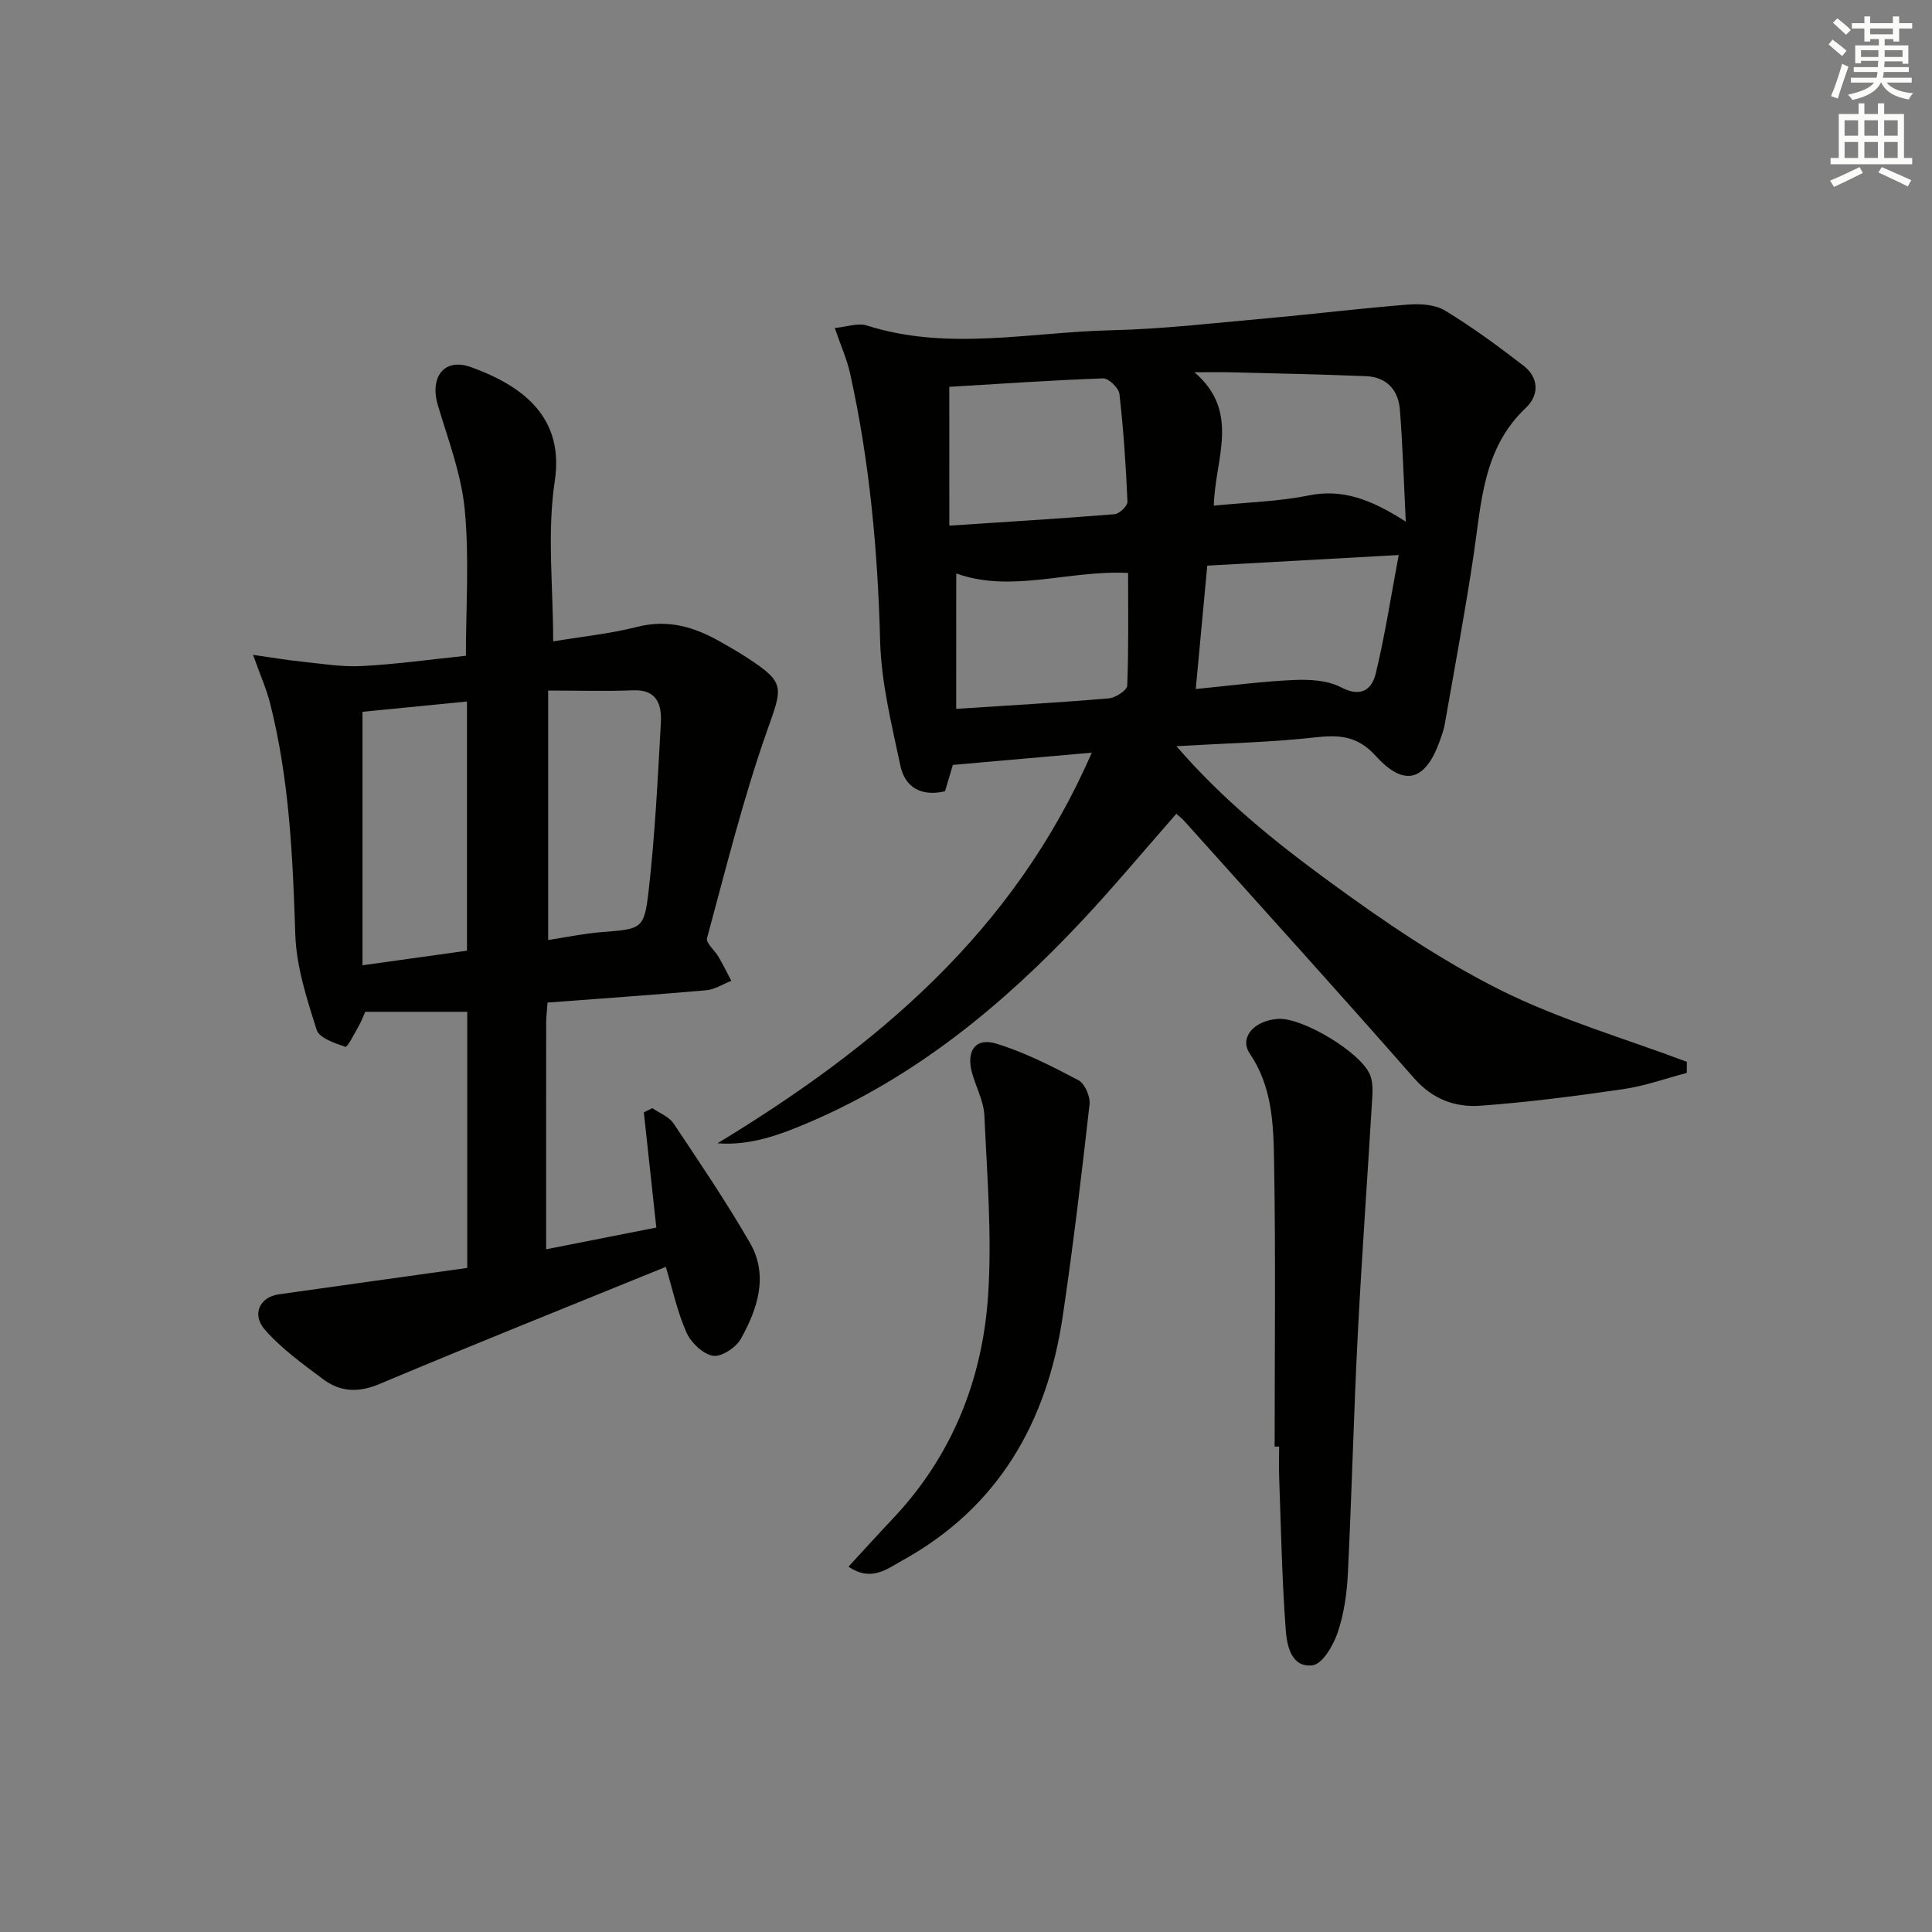 <svg enable-background="new 0 0 400 400" viewBox="0 0 400 400" xmlns="http://www.w3.org/2000/svg"><rect x="0" y="0" width="400" height="400" fill="#808080" stroke="none"/><g fill="#010100"><path d="m349.24 222.13c-4.37 1.15-8.68 2.71-13.12 3.36-9.84 1.43-19.73 2.72-29.64 3.44-5.18.37-9.86-1.32-13.7-5.69-15.69-17.89-31.68-35.52-47.57-53.24-.44-.49-.96-.89-1.66-1.52-6.64 7.55-13 15.21-19.8 22.44-16.21 17.24-34.27 32.07-56.27 41.47-6 2.56-12.12 4.84-18.93 4.32 32.79-19.92 61.31-43.66 77.49-80.88-10.39.92-19.46 1.72-28.76 2.54-.51 1.71-1.06 3.57-1.62 5.45-4.86 1.15-8.28-.76-9.24-5.27-1.81-8.56-3.98-17.23-4.2-25.91-.49-18.68-2.18-37.14-6.23-55.37-.63-2.86-1.86-5.58-3.16-9.36 2.45-.23 4.78-1.11 6.64-.52 16.77 5.34 33.7 1.38 50.54.99 10.78-.25 21.54-1.52 32.29-2.48 9.75-.87 19.46-2.08 29.21-2.84 2.54-.2 5.6-.02 7.67 1.24 5.65 3.43 11.01 7.37 16.25 11.42 3.2 2.47 3.26 6.1.49 8.71-8.97 8.46-9.21 19.76-10.86 30.74-1.75 11.65-3.92 23.23-5.95 34.83-.2 1.14-.61 2.24-1 3.34-2.98 8.36-7.34 9.71-13.27 3.17-3.88-4.28-7.71-4.39-12.77-3.82-8.91.99-17.91 1.18-28.5 1.8 9.75 11.28 20.57 19.92 31.64 28.02 11.22 8.21 22.87 16.16 35.26 22.38 12.32 6.18 25.8 10.06 38.78 14.95-.02.77-.02 1.53-.01 2.29zm-152.69-113.3c11.75-.78 22.99-1.46 34.21-2.37 1-.08 2.71-1.73 2.67-2.59-.32-7.44-.82-14.89-1.66-22.29-.14-1.24-2.23-3.28-3.37-3.24-10.56.37-21.12 1.11-31.86 1.75.01 9.87.01 19.1.01 28.74zm54.76-4.14c6.88-.69 13.36-.85 19.62-2.11 7.03-1.42 12.92.79 20.12 5.42-.43-8.71-.65-15.93-1.21-23.12-.32-4.13-2.73-6.83-7.06-7-9.29-.37-18.59-.57-27.89-.8-2.53-.06-5.07-.01-7.6-.01 9.66 8.23 4.22 17.98 4.02 27.62zm-3.74 37.96c7.32-.71 13.88-1.59 20.46-1.87 3.22-.14 6.89.09 9.64 1.53 4.16 2.17 6.37.41 7.17-2.89 1.89-7.79 3.1-15.75 4.75-24.51-13.88.77-26.42 1.47-39.64 2.2-.79 8.52-1.57 16.84-2.38 25.54zm-49.6 4.11c11.12-.72 21.37-1.3 31.6-2.17 1.39-.12 3.77-1.67 3.81-2.63.31-7.75.18-15.53.18-23.34-12.32-.62-24.08 4.23-35.58.11-.01 9.02-.01 18.24-.01 28.03z"/><path d="m137.85 262.29c-19.99 8.14-39.72 16.02-59.3 24.26-4.38 1.84-8.14 1.64-11.68-1.02-4.21-3.16-8.59-6.3-12.02-10.21-2.82-3.22-1.05-6.78 2.85-7.34 12.96-1.84 25.93-3.63 39.04-5.47 0-18.25 0-35.68 0-53.03-7.04 0-13.93 0-21.12 0-.41.9-.79 1.97-1.34 2.93-.88 1.55-2.35 4.45-2.75 4.32-2.2-.73-5.43-1.81-5.97-3.51-2.03-6.41-4.2-13.07-4.42-19.7-.52-16.15-1.24-32.21-5.23-47.94-.75-2.96-2.02-5.79-3.52-10 4.01.57 6.98 1.09 9.97 1.39 4.18.43 8.39 1.15 12.55.93 7.13-.37 14.22-1.37 21.55-2.13 0-10.12.72-20.27-.24-30.25-.7-7.31-3.43-14.47-5.56-21.6-1.74-5.82 1.26-9.94 6.89-7.9 11.14 4.04 19.26 10.66 17.31 23.57-1.62 10.72-.33 21.88-.33 33.2 5.77-.96 11.71-1.56 17.43-3.01 6.33-1.61 11.78.02 17.12 3.05 1.88 1.07 3.76 2.14 5.57 3.32 8.03 5.23 7.38 6.06 4.18 15.11-4.96 14.05-8.54 28.58-12.45 42.98-.27 1 1.61 2.53 2.39 3.87.94 1.62 1.77 3.3 2.64 4.96-1.72.67-3.4 1.79-5.17 1.95-10.89.96-21.8 1.71-32.88 2.55-.11 1.68-.28 2.97-.28 4.26-.02 15.45-.01 30.9-.01 46.82 7.44-1.47 15-2.96 22.81-4.5-.87-8.03-1.72-15.94-2.58-23.85.59-.29 1.18-.58 1.76-.87 1.49 1.04 3.45 1.76 4.39 3.17 5.43 8.12 10.91 16.23 15.8 24.68 3.92 6.77 1.61 13.65-1.84 19.88-1 1.81-4.05 3.83-5.79 3.54-2.1-.35-4.57-2.73-5.5-4.83-1.92-4.35-2.92-9.1-4.27-13.58zm-41.17-65.46c0-17.52 0-34.43 0-51.59-7.55.74-14.75 1.45-21.63 2.13v52.48c7.75-1.08 14.61-2.04 21.63-3.02zm16.81-53.86v51.65c3.8-.58 7.38-1.34 10.99-1.63 8.35-.67 8.89-.51 9.81-8.54 1.32-11.53 1.89-23.15 2.53-34.75.2-3.7-.7-6.99-5.76-6.78-5.61.23-11.23.05-17.57.05z"/><path d="m263.9 299.5c0-19.79.23-39.58-.12-59.36-.13-7.54-.42-15.22-5.02-22-2.26-3.33.92-6.9 5.91-7.19 5.01-.29 17.06 6.92 18.97 11.56.54 1.31.57 2.92.49 4.37-.98 16.55-2.18 33.08-3.03 49.64-.84 16.42-1.23 32.87-2.04 49.29-.2 4.11-.8 8.35-2.12 12.22-.9 2.65-3.16 6.5-5.18 6.75-4.45.55-5.33-4.15-5.57-7.41-.77-10.44-.97-20.91-1.35-31.38-.08-2.16-.01-4.33-.01-6.49-.31 0-.62 0-.93 0z"/><path d="m175.67 324.36c3.27-3.54 6.14-6.72 9.08-9.83 12.31-12.98 18.64-28.78 19.82-46.26.83-12.38-.2-24.9-.77-37.35-.14-3.04-1.83-5.99-2.61-9.04-1.12-4.39.83-7.1 5.06-5.81 5.91 1.8 11.54 4.68 17.03 7.58 1.32.7 2.48 3.38 2.3 4.99-1.66 14.67-3.39 29.34-5.56 43.94-3.25 21.88-13.3 39.5-33.2 50.5-3.23 1.8-6.47 4.47-11.15 1.28z"/></g><path d="m378.6 9.2.8-1c.9.7 1.9 1.4 2.9 2.3l-.9 1.1c-1.1-.9-2-1.7-2.8-2.4zm.5 10.7c.9-2.1 1.6-4.3 2.3-6.7.4.2.8.4 1.3.6-.7 2.1-1.5 4.2-2.2 6.6zm.4-15.2.9-.9c1 .8 2 1.6 2.8 2.4l-1 1c-1-.9-1.9-1.8-2.7-2.5zm12.5-1.3h1.2v1.4h2.7v1.1h-2.7v2.7h-1.2v-.5h-1.8v1.3h4.9v3.8h-1.2v-.5h-3.7c0 .4-.1.9-.1 1.2h5.1v1h-5.2c0 .5-.1.9-.2 1.2h6v1h-5.2c1.1 1.3 2.9 2 5.5 2.2-.4.4-.7.8-.9 1.3-2.9-.5-4.8-1.6-5.7-3.5h-.1c-.8 1.7-2.7 2.9-5.9 3.6-.2-.4-.6-.8-.9-1.1 2.8-.6 4.6-1.4 5.4-2.5h-4.8v-1h5.3c.1-.3.2-.7.2-1.2h-4.9v-1h5c0-.4 0-.8.1-1.3h-3.6v.5h-1.2v-3.7h4.9v-1.3h-1.8v.5h-1.2v-2.7h-2.6v-1.1h2.6v-1.4h1.2v1.4h4.7v-1.4zm-6.7 8.4h3.6c0-.4 0-.9 0-1.4h-3.6zm1.9-4.7h4.7v-1.2h-4.7zm6.7 3.3h-3.7v1.4h3.7z" fill="#fbfcfa"/><path d="m384.7 21.4h1.3v2.2h2.8v-2.2h1.3v2.2h4.1v9.1h1.7v1.3h-16.9v-1.3h1.7v-9.1h4.1v-2.2zm.3 13.2.7 1.2c-1.8.9-3.8 1.9-6 2.9-.2-.4-.5-.8-.8-1.3 2.4-1 4.4-2 6.1-2.8zm-3.1-6.5h2.8v-3.2h-2.8zm0 4.6h2.8v-3.3h-2.8zm4.1-4.6h2.8v-3.2h-2.8zm0 4.6h2.8v-3.3h-2.8v3.2zm3.6 1.9c2.1.9 4.1 1.8 6.1 2.7l-.7 1.3c-2.2-1.1-4.2-2-6.1-2.9zm3.3-9.7h-2.8v3.2h2.8zm-2.8 7.8h2.8v-3.3h-2.8z" fill="#fbfcfa"/></svg>